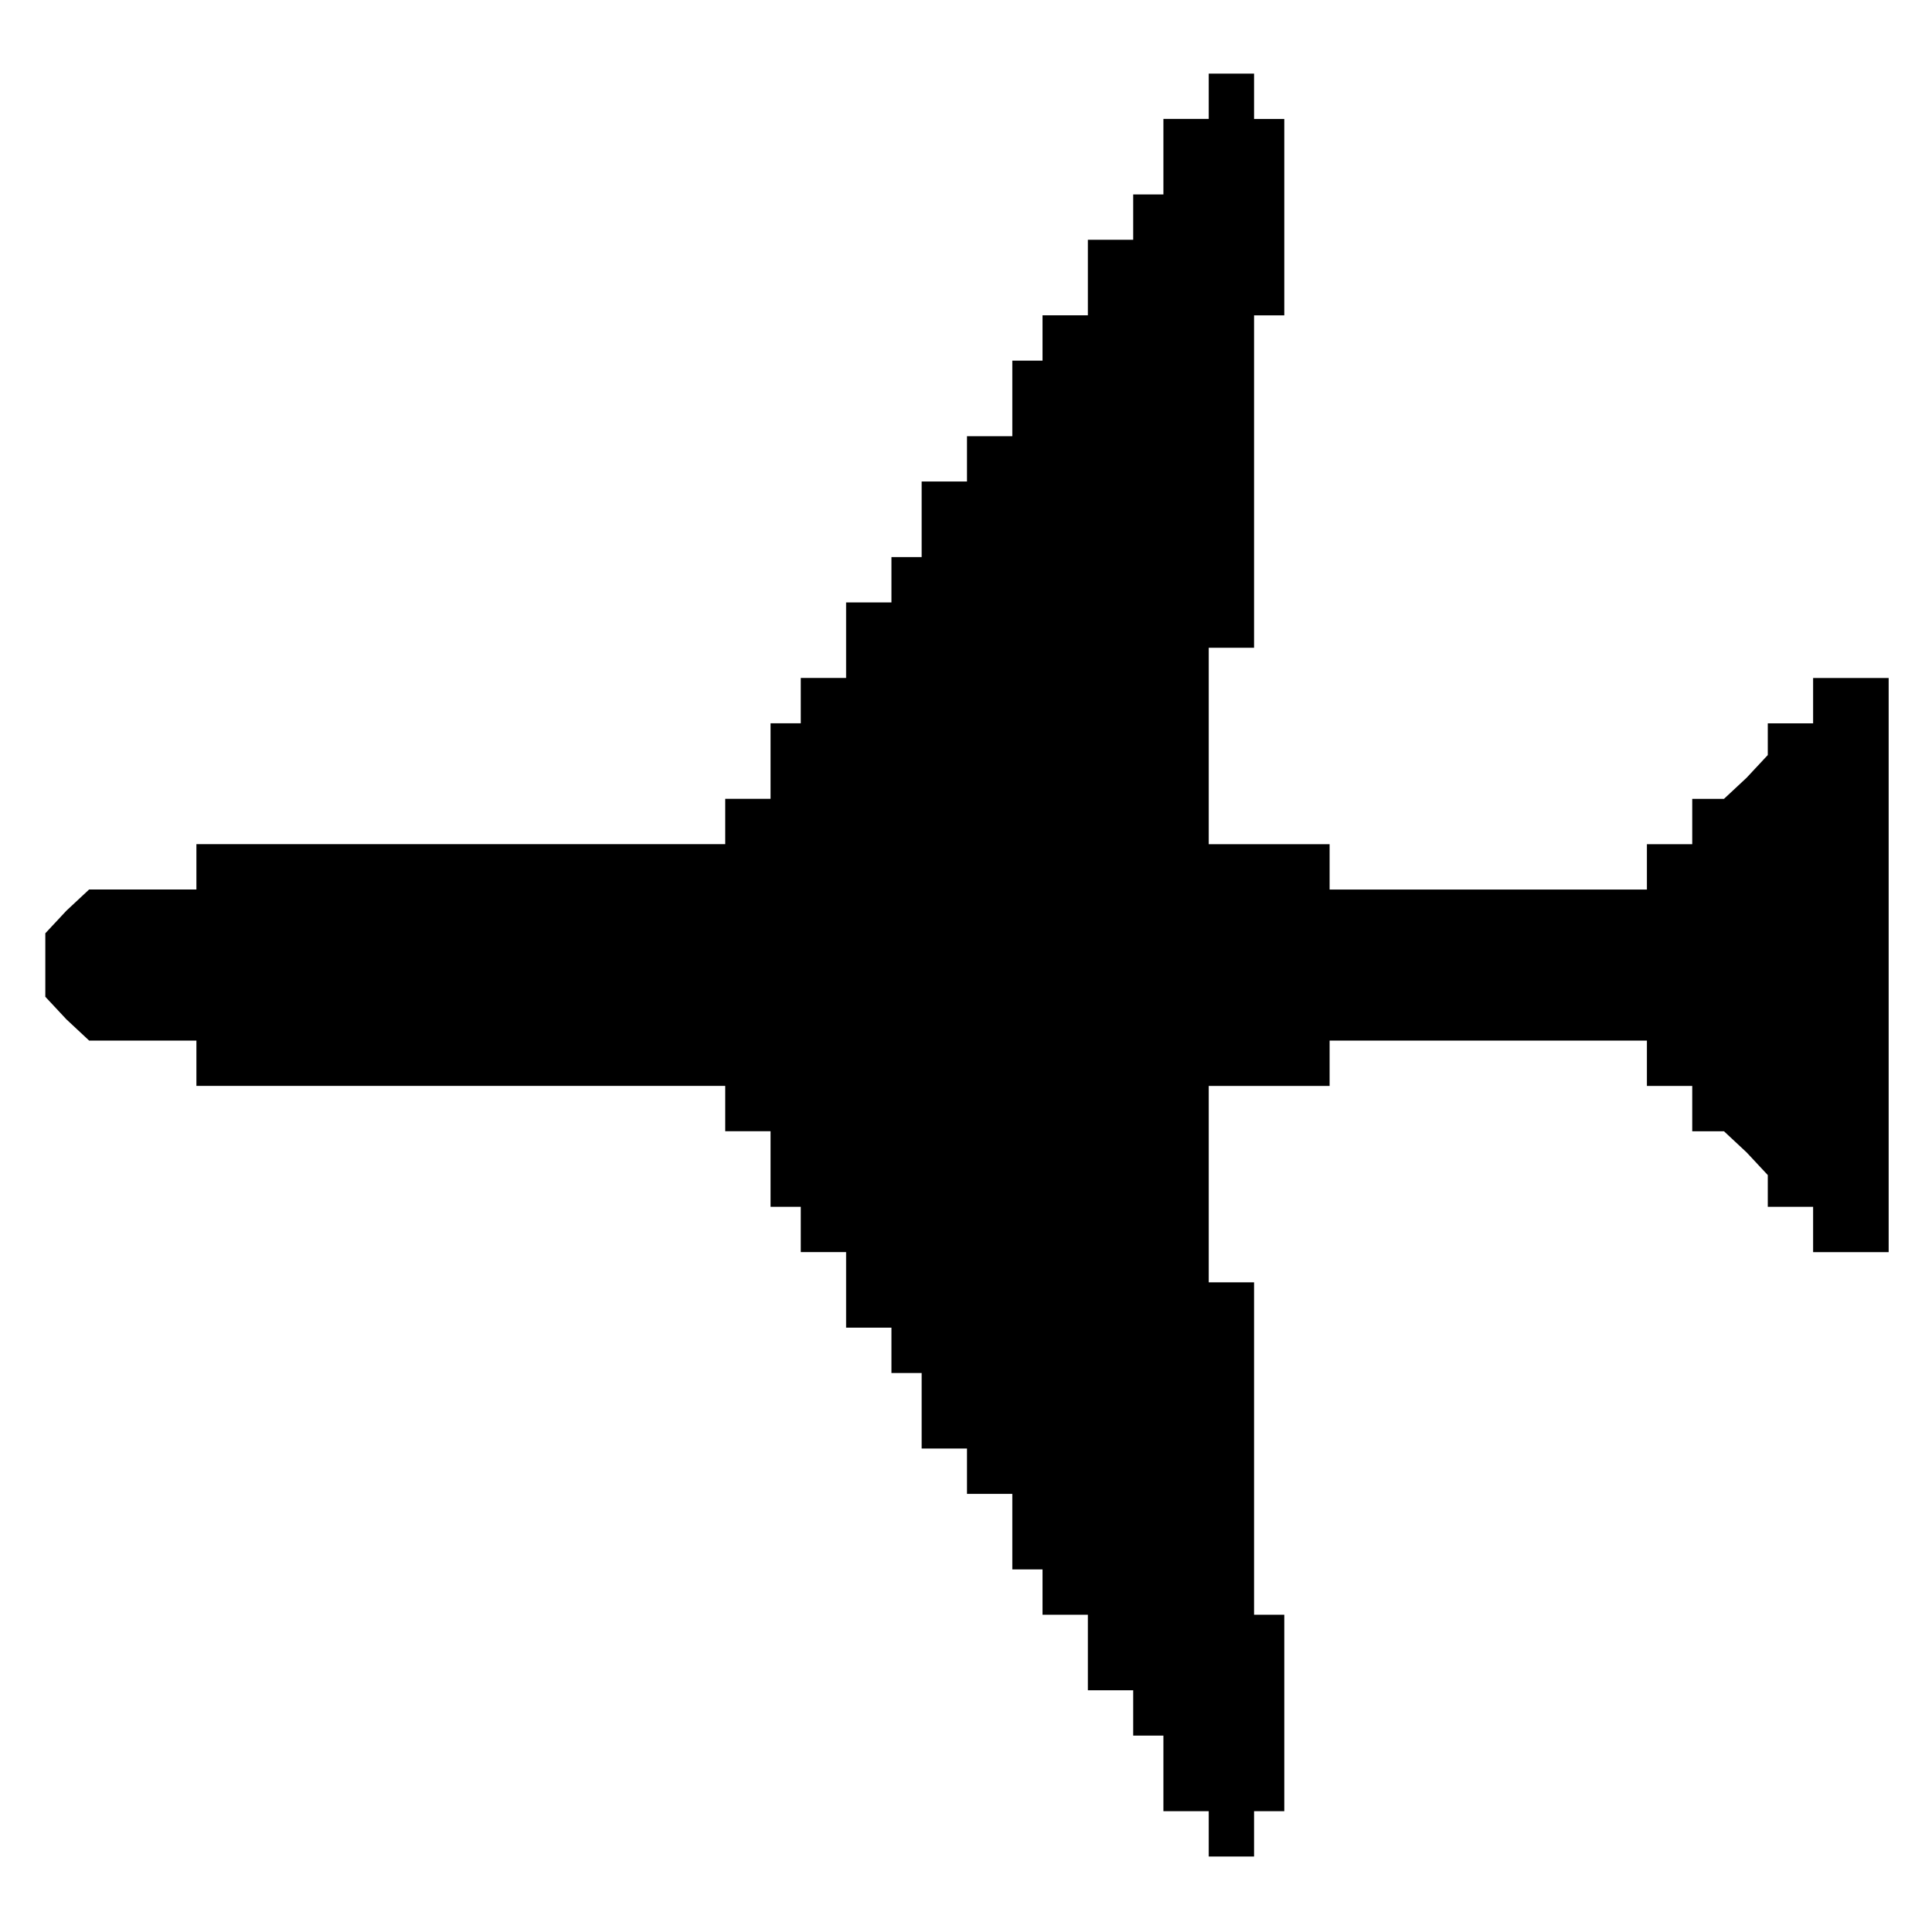 <?xml version="1.0" standalone="no"?>
<!DOCTYPE svg PUBLIC "-//W3C//DTD SVG 20010904//EN"
 "http://www.w3.org/TR/2001/REC-SVG-20010904/DTD/svg10.dtd">
<svg version="1.0" xmlns="http://www.w3.org/2000/svg"
 width="468pt" height="468pt" viewBox="0 0 468 468"
 preserveAspectRatio="xMidYMid meet">
<g transform="translate(0,468) scale(0.366,-0.366)"
fill="#000000" stroke="none">
<path d="M800 1215 l0 -15 -15 0 -15 0 0 -25 0 -25 -10 0 -10 0 0 -15 0 -15
-15 0 -15 0 0 -25 0 -25 -15 0 -15 0 0 -15 0 -15 -10 0 -10 0 0 -25 0 -25 -15
0 -15 0 0 -15 0 -15 -15 0 -15 0 0 -25 0 -25 -10 0 -10 0 0 -15 0 -15 -15 0
-15 0 0 -25 0 -25 -15 0 -15 0 0 -15 0 -15 -10 0 -10 0 0 -25 0 -25 -15 0 -15
0 0 -15 0 -15 -175 0 -175 0 0 -15 0 -15 -36 0 -35 0 -15 -14 -14 -15 0 -21 0
-21 14 -15 15 -14 35 0 36 0 0 -15 0 -15 175 0 175 0 0 -15 0 -15 15 0 15 0 0
-25 0 -25 10 0 10 0 0 -15 0 -15 15 0 15 0 0 -25 0 -25 15 0 15 0 0 -15 0 -15
10 0 10 0 0 -25 0 -25 15 0 15 0 0 -15 0 -15 15 0 15 0 0 -25 0 -25 10 0 10 0
0 -15 0 -15 15 0 15 0 0 -25 0 -25 15 0 15 0 0 -15 0 -15 10 0 10 0 0 -25 0
-25 15 0 15 0 0 -15 0 -15 15 0 15 0 0 15 0 15 10 0 10 0 0 65 0 65 -10 0 -10
0 0 110 0 110 -15 0 -15 0 0 65 0 65 40 0 40 0 0 15 0 15 105 0 105 0 0 -15 0
-15 15 0 15 0 0 -15 0 -15 11 0 10 0 15 -14 14 -15 0 -10 0 -11 15 0 15 0 0
-15 0 -15 25 0 25 0 0 190 0 190 -25 0 -25 0 0 -15 0 -15 -15 0 -15 0 0 -11 0
-10 -14 -15 -15 -14 -10 0 -11 0 0 -15 0 -15 -15 0 -15 0 0 -15 0 -15 -105 0
-105 0 0 15 0 15 -40 0 -40 0 0 65 0 65 15 0 15 0 0 110 0 110 10 0 10 0 0 65
0 65 -10 0 -10 0 0 15 0 15 -15 0 -15 0 0 -15z"/>
</g>
</svg>
